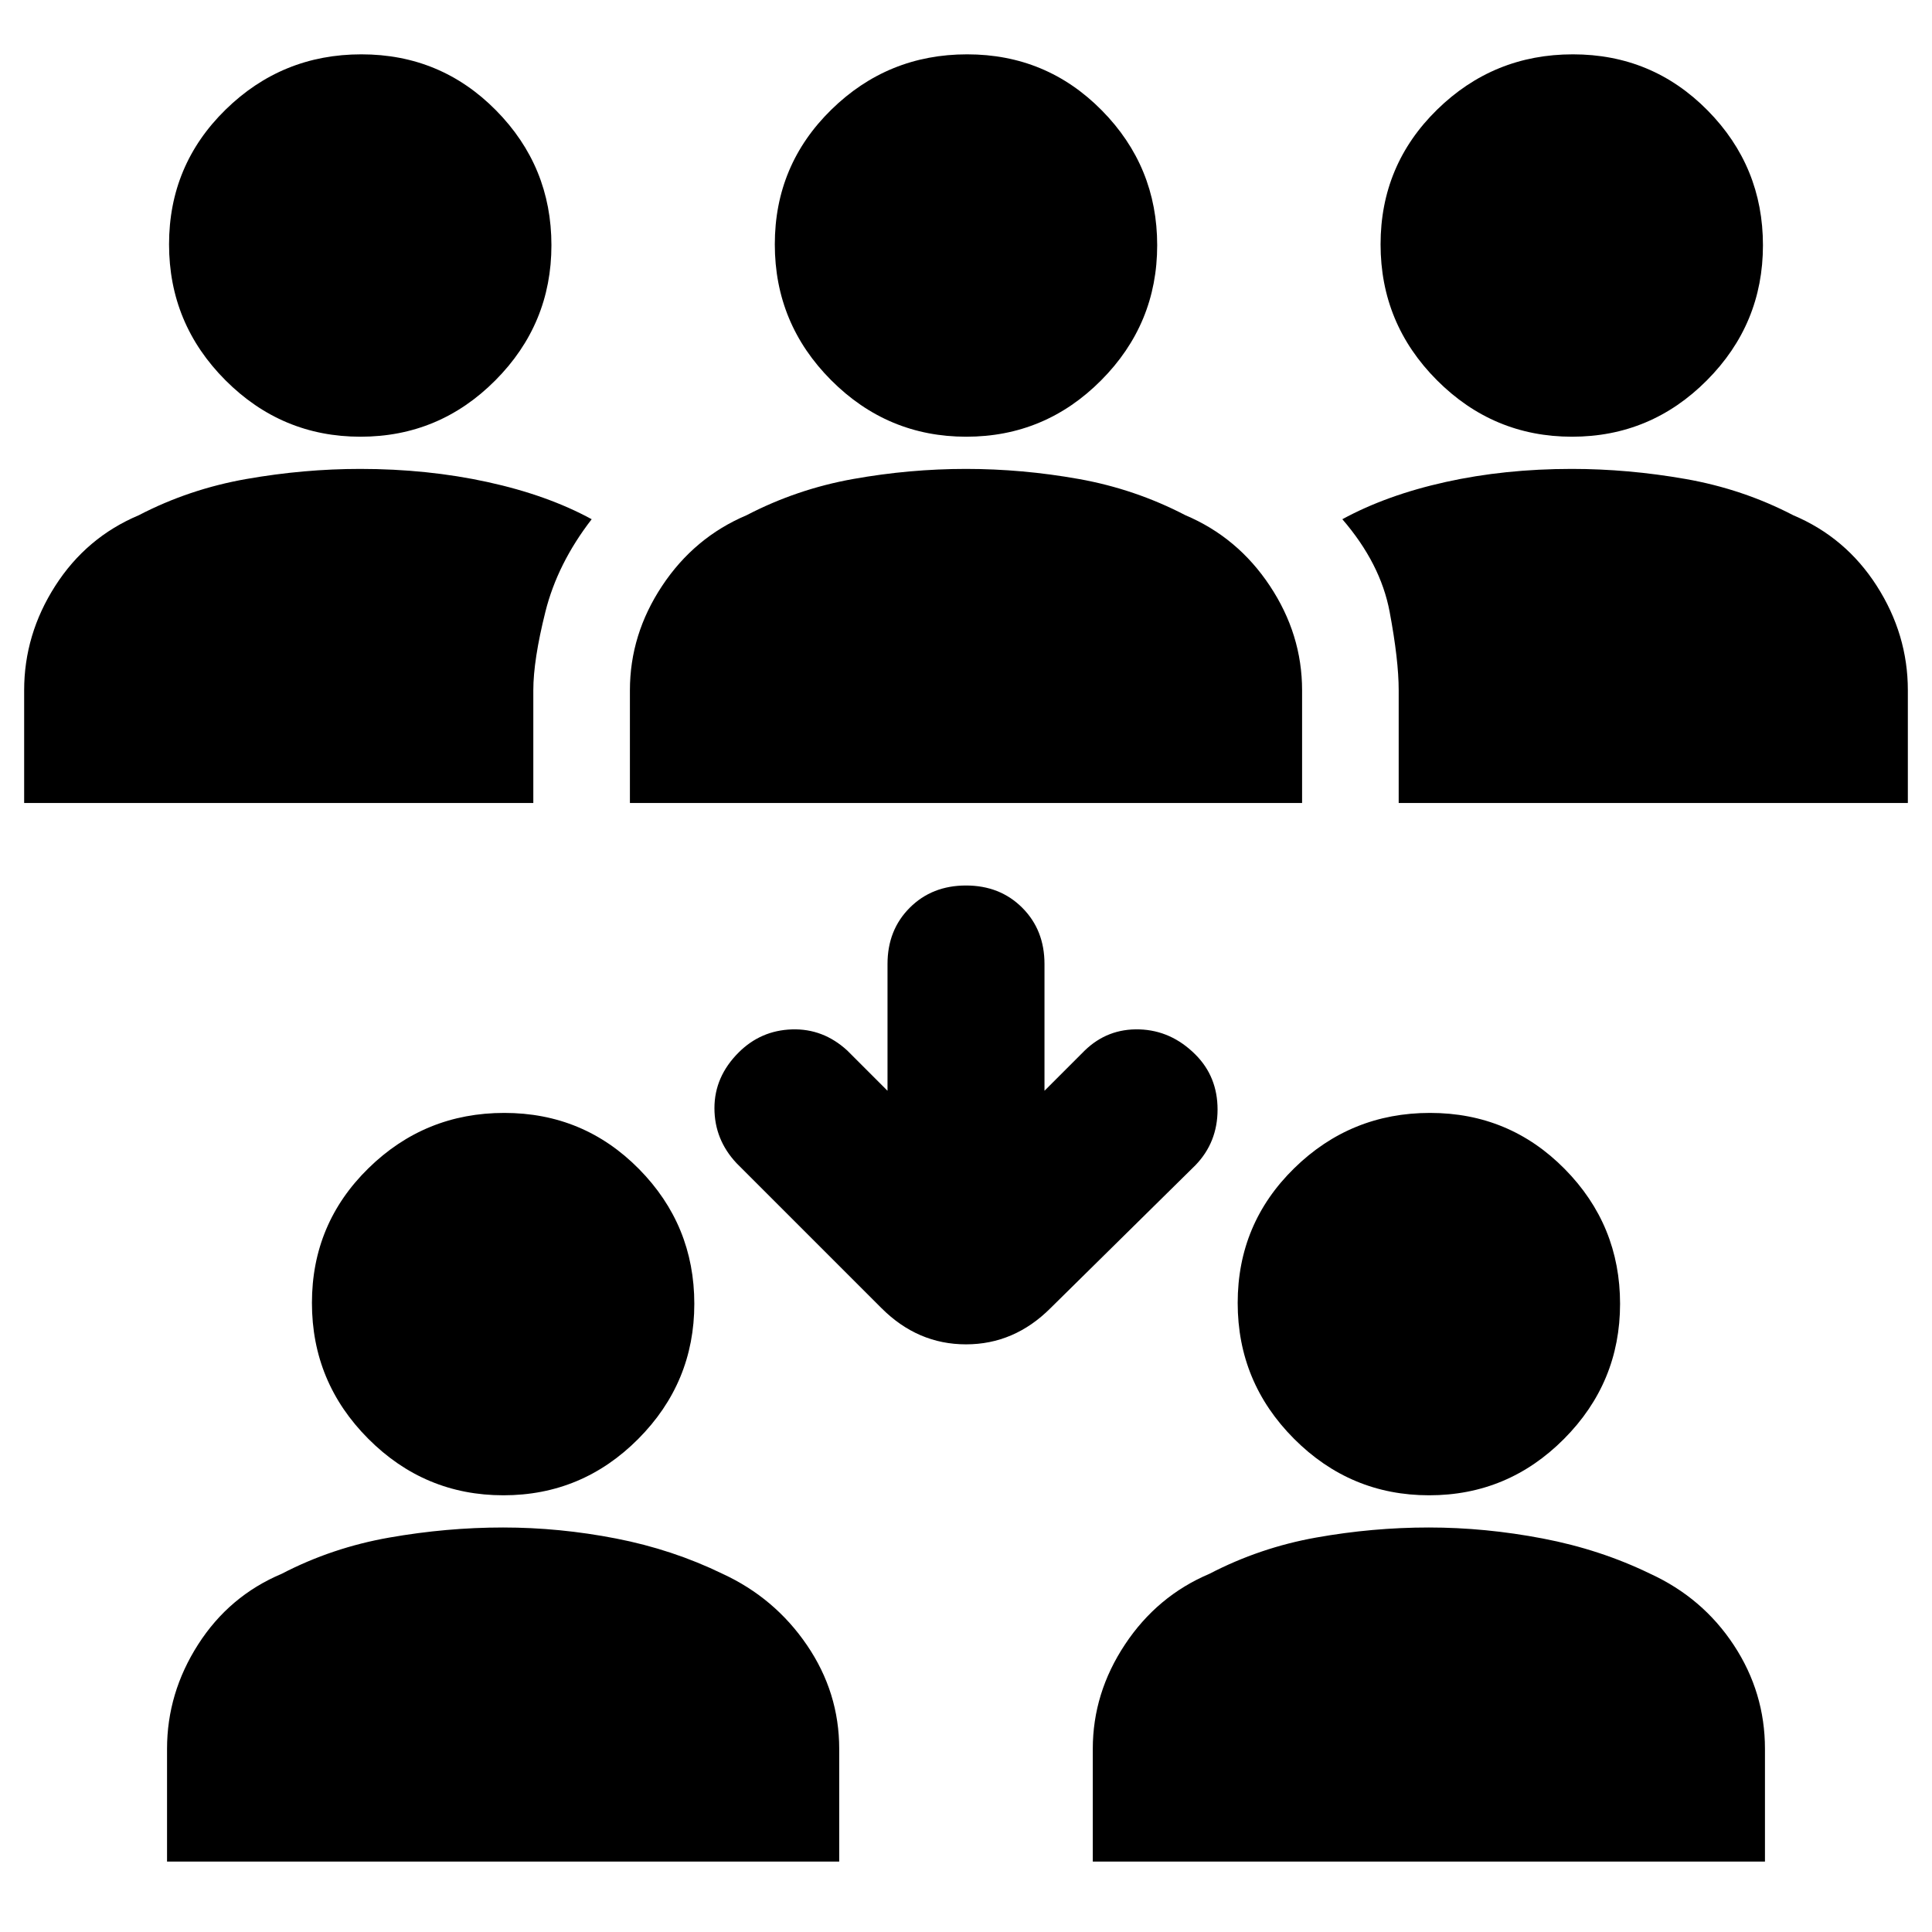 <svg xmlns="http://www.w3.org/2000/svg" height="20" viewBox="0 -960 960 960" width="20"><path d="M83-35v-56q0-27.75 15.449-51.875T140-178q25-13 53.5-18t56.5-5q28 0 56.123 5.478Q334.247-190.043 359-178q26 12 42 35.5T417-91v56H83Zm460 0v-56q0-27.75 16-51.875T601-178q25-13 53-18t56-5q28 0 56.623 5.478Q795.247-190.043 820-178q26.102 12 41.551 35.5Q877-119 877-91v56H543ZM250.133-217Q211-217 183-245.075q-28-28.075-28-67.5t28.075-66.925q28.075-27.5 67.5-27.5t66.925 27.867q27.5 27.867 27.5 67Q345-273 317.133-245q-27.867 28-67 28Zm460 0Q671-217 643-245.075q-28-28.075-28-67.5t28.075-66.925q28.075-27.5 67.5-27.5t66.925 27.867q27.5 27.867 27.5 67Q805-273 777.133-245q-27.868 28-67 28ZM519-418l20-20q11.364-11 27.182-10.5Q582-448 594-436q11 11 11 27.318T594-381l-72 71q-18 18-42 18t-42-18l-72-72q-11-11.727-11-27.364Q355-425 367-437q11-11 26.5-11.5T421-438l20 20v-63q0-16.9 11.05-27.95T480-520q16.9 0 27.95 11.05T519-481v63ZM12-561v-56q0-27.75 15.449-51.875T69-704q25-13 53.5-18t56.5-5q33.322 0 63.161 6.5T294-702q-17 22-23 46t-6 39v56H12Zm301 0v-56q0-27.75 16-51.875T371-704q25-13 53-18t56-5q28 0 56 5t53 18q26 11 42 35.125T647-617v56H313Zm382 0v-56q0-15-4.5-39T667-702q22-12 51.339-18.5T781-727q28 0 56.5 5t53.5 18q26.102 11 41.551 35.125Q948-644.75 948-617v56H695ZM179.133-743Q140-743 112-771.075q-28-28.075-28-67.5t28.075-66.925q28.075-27.5 67.5-27.5t66.925 27.867q27.5 27.868 27.5 67Q274-799 246.133-771q-27.868 28-67 28Zm301 0Q441-743 413-771.075q-28-28.075-28-67.5t28.075-66.925q28.075-27.5 67.5-27.5t66.925 27.867q27.5 27.868 27.5 67Q575-799 547.133-771q-27.867 28-67 28Zm301 0Q742-743 714-771.075q-28-28.075-28-67.5t28.075-66.925q28.075-27.5 67.5-27.5t66.925 27.867q27.5 27.868 27.5 67Q876-799 848.133-771q-27.868 28-67 28Z"/></svg>